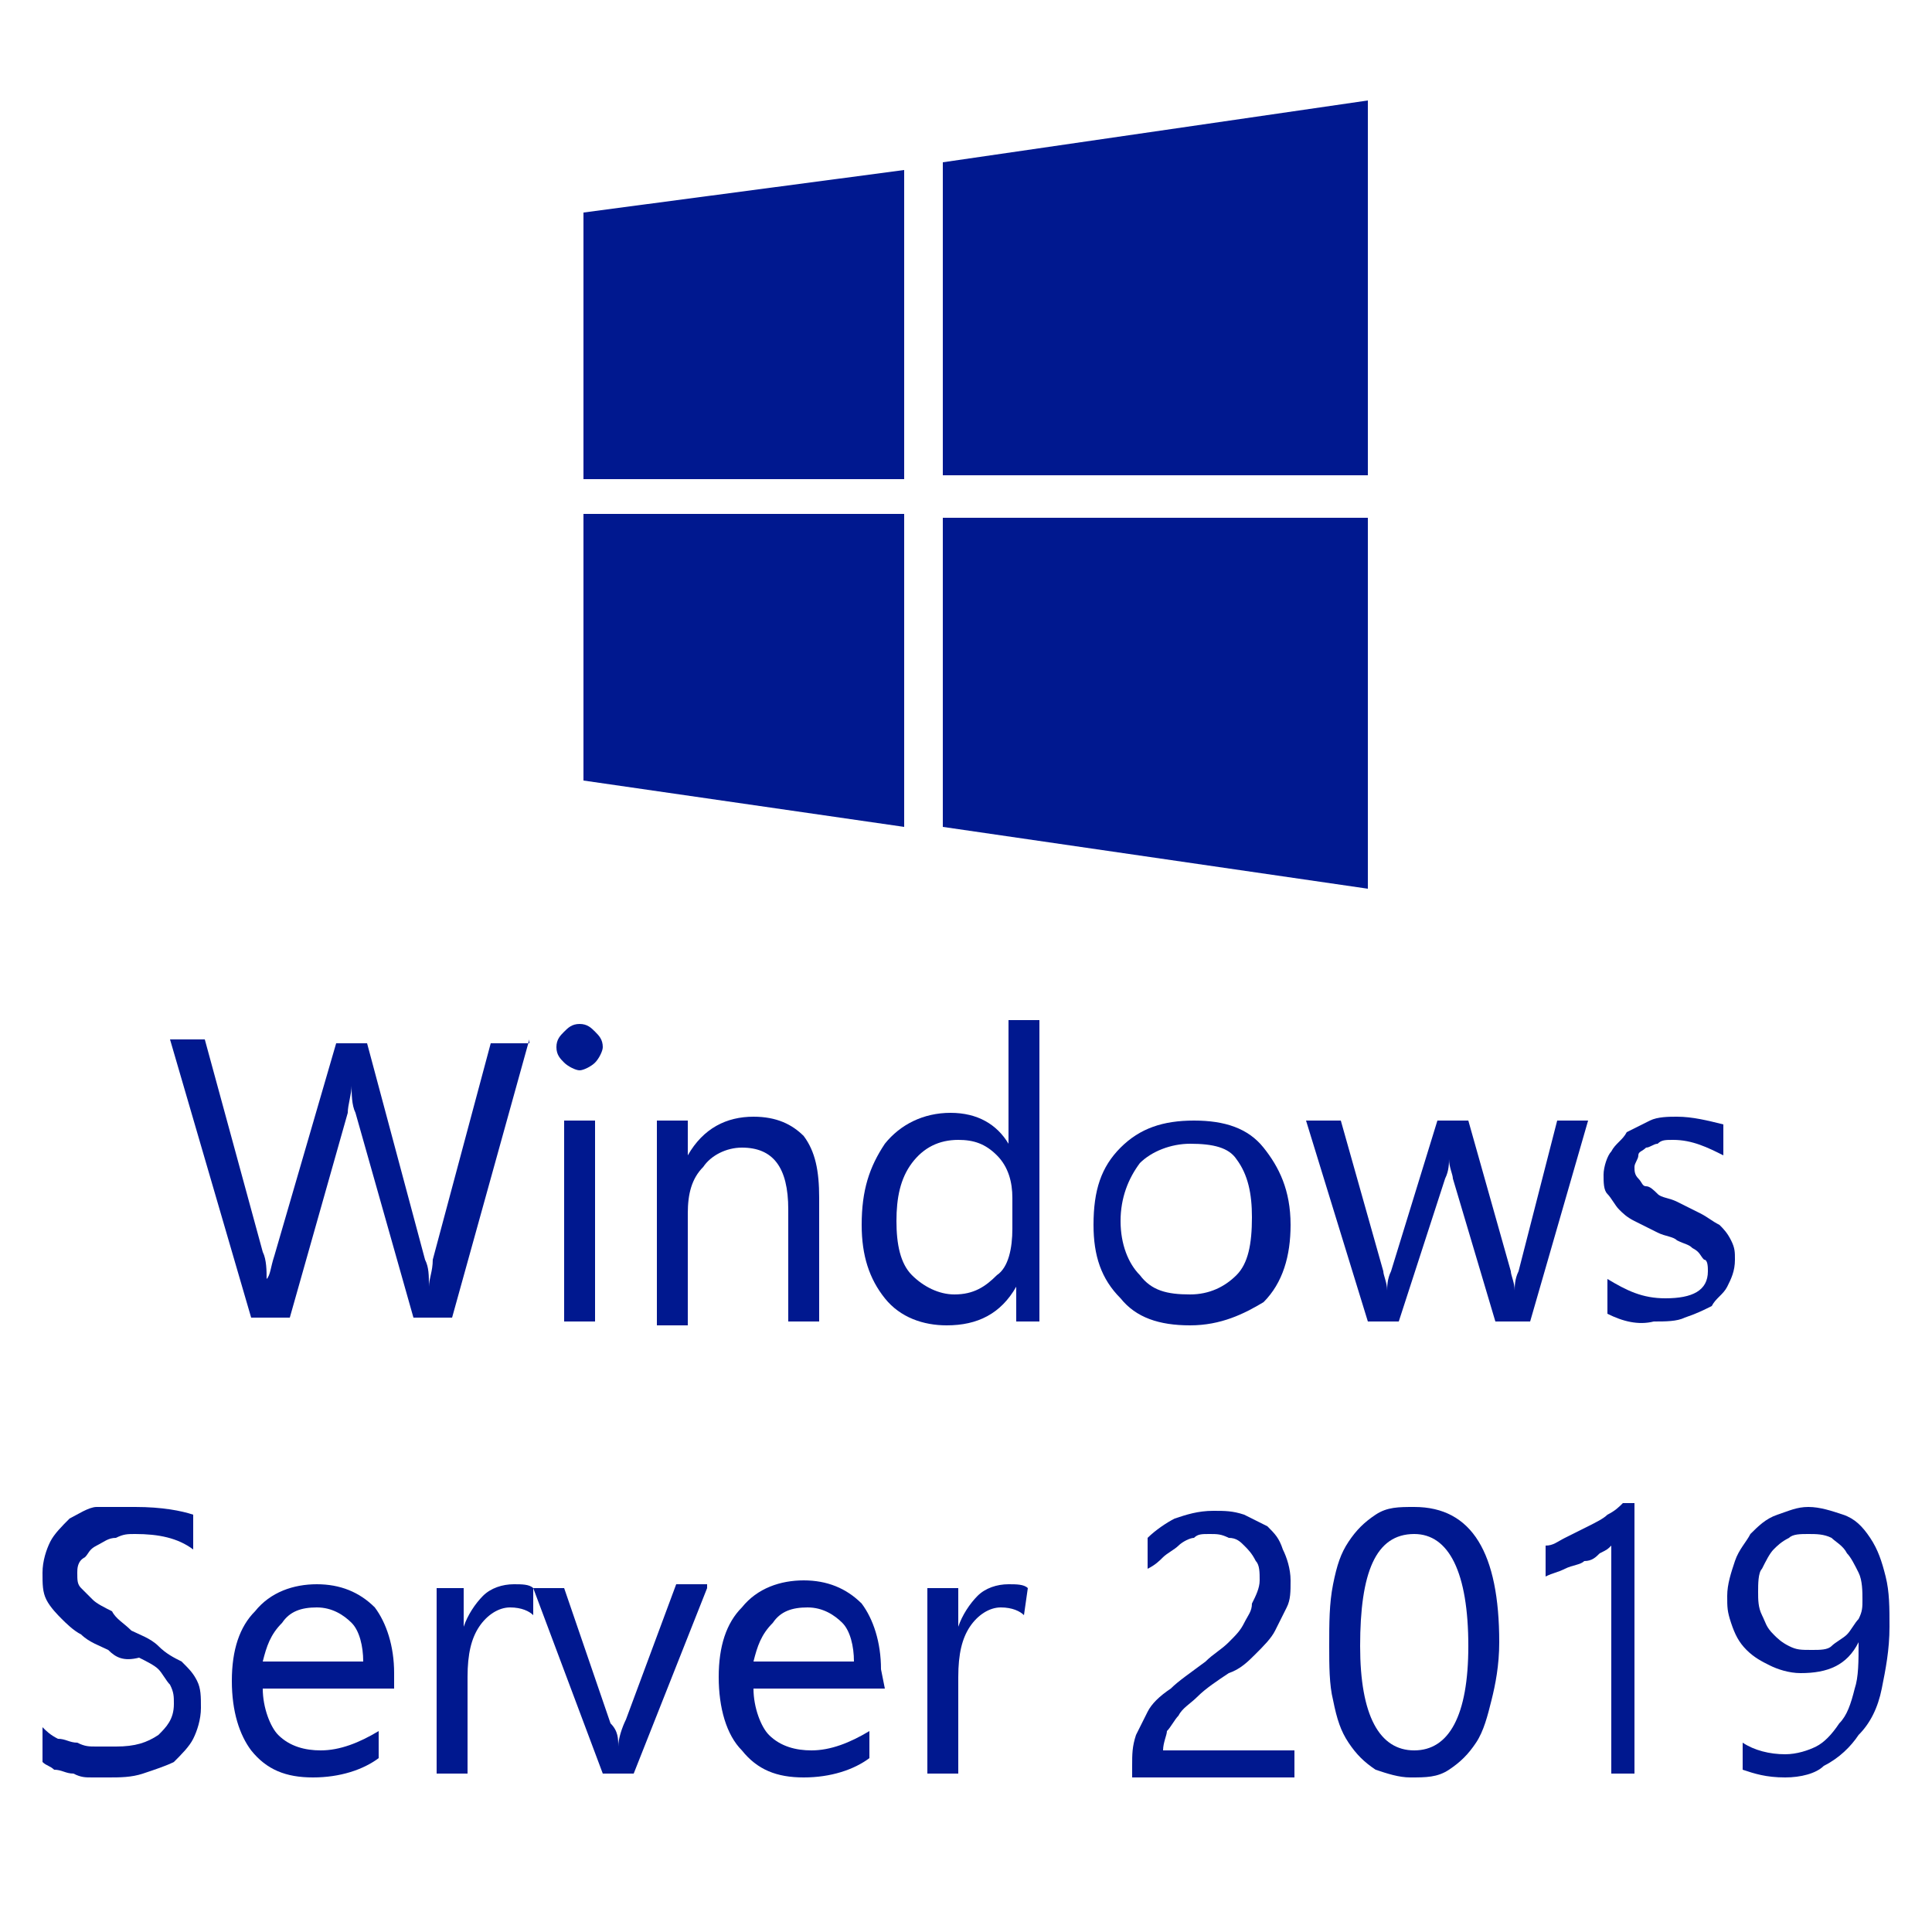 <?xml version="1.0" encoding="UTF-8"?>
<!-- Generator: Adobe Illustrator 24.1.1, SVG Export Plug-In . SVG Version: 6.00 Build 0)  -->
<svg version="1.1" id="Layer_1" xmlns="http://www.w3.org/2000/svg" xmlns:xlink="http://www.w3.org/1999/xlink" x="0px" y="0px" viewBox="0 0 50 50" style="enable-background:new 0 0 50 50;" xml:space="preserve">
<style type="text/css">
	.st0{fill:#00188F;}
</style>
<path id="path2" class="st0" d="M15.1,5.5l8.3-1.1v8h-8.3 M24.4,4.2l11-1.6v9.7h-11 M15.1,13.3h8.3v8.1l-8.3-1.2 M24.4,13.4h11V23  l-11-1.6"/>
<g id="text43">
	<path id="path98" class="st0" d="M13.7,26.9l-2,7.2h-1l-1.5-5.3c-0.1-0.2-0.1-0.5-0.1-0.7h0c0,0.2-0.1,0.5-0.1,0.7l-1.5,5.3h-1   l-2.1-7.2h0.9l1.5,5.5c0.1,0.2,0.1,0.5,0.1,0.7h0C7,33,7,32.8,7.1,32.5l1.6-5.5h0.8l1.5,5.6c0.1,0.2,0.1,0.4,0.1,0.7h0   c0-0.2,0.1-0.4,0.1-0.7l1.5-5.6H13.7z"/>
	<path id="path100" class="st0" d="M15,27.7c-0.1,0-0.3-0.1-0.4-0.2c-0.1-0.1-0.2-0.2-0.2-0.4s0.1-0.3,0.2-0.4   c0.1-0.1,0.2-0.2,0.4-0.2c0.2,0,0.3,0.1,0.4,0.2c0.1,0.1,0.2,0.2,0.2,0.4c0,0.1-0.1,0.3-0.2,0.4C15.3,27.6,15.1,27.7,15,27.7z    M15.4,34.2h-0.8V29h0.8V34.2z"/>
	<path id="path102" class="st0" d="M21.2,34.2h-0.8v-2.9c0-1.1-0.4-1.6-1.2-1.6c-0.4,0-0.8,0.2-1,0.5c-0.3,0.3-0.4,0.7-0.4,1.2v2.9   h-0.8V29h0.8v0.9h0c0.4-0.7,1-1,1.7-1c0.6,0,1,0.2,1.3,0.5c0.3,0.4,0.4,0.9,0.4,1.6L21.2,34.2z"/>
	<path id="path104" class="st0" d="M27.1,34.2h-0.8v-0.9h0c-0.4,0.7-1,1-1.8,1c-0.6,0-1.2-0.2-1.6-0.7c-0.4-0.5-0.6-1.1-0.6-1.9   c0-0.9,0.2-1.5,0.6-2.1c0.4-0.5,1-0.8,1.7-0.8c0.7,0,1.2,0.3,1.5,0.8h0v-3.2h0.8V34.2z M26.2,31.8v-0.8c0-0.4-0.1-0.8-0.4-1.1   c-0.3-0.3-0.6-0.4-1-0.4c-0.5,0-0.9,0.2-1.2,0.6c-0.3,0.4-0.4,0.9-0.4,1.5c0,0.6,0.1,1.1,0.4,1.4c0.3,0.3,0.7,0.5,1.1,0.5   c0.5,0,0.8-0.2,1.1-0.5C26.1,32.8,26.2,32.3,26.2,31.8z"/>
	<path id="path106" class="st0" d="M30.8,34.3c-0.8,0-1.4-0.2-1.8-0.7c-0.5-0.5-0.7-1.1-0.7-1.9c0-0.9,0.2-1.5,0.7-2   c0.5-0.5,1.1-0.7,1.9-0.7c0.8,0,1.4,0.2,1.8,0.7c0.4,0.5,0.7,1.1,0.7,2c0,0.8-0.2,1.5-0.7,2C32.2,34,31.6,34.3,30.8,34.3L30.8,34.3   z M30.8,29.6c-0.5,0-1,0.2-1.3,0.5c-0.3,0.4-0.5,0.9-0.5,1.5c0,0.6,0.2,1.1,0.5,1.4c0.3,0.4,0.7,0.5,1.3,0.5c0.5,0,0.9-0.2,1.2-0.5   c0.3-0.3,0.4-0.8,0.4-1.5c0-0.6-0.1-1.1-0.4-1.5C31.8,29.7,31.4,29.6,30.8,29.6z"/>
	<path id="path108" class="st0" d="M41.1,29l-1.5,5.2h-0.9l-1.1-3.7c0-0.1-0.1-0.3-0.1-0.5h0c0,0.1,0,0.3-0.1,0.5l-1.2,3.7h-0.8   L33.8,29h0.9l1.1,3.9c0,0.1,0.1,0.3,0.1,0.5h0c0-0.1,0-0.3,0.1-0.5l1.2-3.9h0.8l1.1,3.9c0,0.1,0.1,0.3,0.1,0.5h0   c0-0.1,0-0.3,0.1-0.5l1-3.9H41.1z"/>
	<path id="path110" class="st0" d="M41.6,34v-0.9c0.5,0.3,0.9,0.5,1.5,0.5c0.7,0,1.1-0.2,1.1-0.7c0-0.1,0-0.3-0.1-0.3   c-0.1-0.1-0.1-0.2-0.3-0.3c-0.1-0.1-0.2-0.1-0.4-0.2c-0.1-0.1-0.3-0.1-0.5-0.2c-0.2-0.1-0.4-0.2-0.6-0.3c-0.2-0.1-0.3-0.2-0.4-0.3   c-0.1-0.1-0.2-0.3-0.3-0.4c-0.1-0.1-0.1-0.3-0.1-0.5c0-0.2,0.1-0.5,0.2-0.6c0.1-0.2,0.3-0.3,0.4-0.5c0.2-0.1,0.4-0.2,0.6-0.3   c0.2-0.1,0.5-0.1,0.7-0.1c0.4,0,0.8,0.1,1.2,0.2v0.8c-0.4-0.2-0.8-0.4-1.3-0.4c-0.2,0-0.3,0-0.4,0.1c-0.1,0-0.2,0.1-0.3,0.1   c-0.1,0.1-0.2,0.1-0.2,0.2c0,0.1-0.1,0.2-0.1,0.3c0,0.1,0,0.2,0.1,0.3c0.1,0.1,0.1,0.2,0.2,0.2s0.2,0.1,0.3,0.2s0.3,0.1,0.5,0.2   c0.2,0.1,0.4,0.2,0.6,0.3c0.2,0.1,0.3,0.2,0.5,0.3c0.1,0.1,0.2,0.2,0.3,0.4c0.1,0.2,0.1,0.3,0.1,0.5c0,0.3-0.1,0.5-0.2,0.7   c-0.1,0.2-0.3,0.3-0.4,0.5c-0.2,0.1-0.4,0.2-0.7,0.3c-0.2,0.1-0.5,0.1-0.8,0.1C42.4,34.3,42,34.2,41.6,34z"/>
	<path id="path112" class="st0" d="M1.1,45.6v-0.9c0.1,0.1,0.2,0.2,0.4,0.3C1.7,45,1.8,45.1,2,45.1c0.2,0.1,0.3,0.1,0.5,0.1   c0.2,0,0.3,0,0.5,0c0.5,0,0.8-0.1,1.1-0.3c0.2-0.2,0.4-0.4,0.4-0.8c0-0.2,0-0.3-0.1-0.5c-0.1-0.1-0.2-0.3-0.3-0.4   c-0.1-0.1-0.3-0.2-0.5-0.3C3.2,43,3,42.9,2.8,42.7c-0.2-0.1-0.5-0.2-0.7-0.4c-0.2-0.1-0.4-0.3-0.5-0.4s-0.3-0.3-0.4-0.5   c-0.1-0.2-0.1-0.4-0.1-0.7c0-0.3,0.1-0.6,0.2-0.8c0.1-0.2,0.3-0.4,0.5-0.6c0.2-0.1,0.5-0.3,0.7-0.3C2.9,39,3.2,39,3.5,39   c0.7,0,1.2,0.1,1.5,0.2v0.9c-0.4-0.3-0.9-0.4-1.5-0.4c-0.2,0-0.3,0-0.5,0.1c-0.2,0-0.3,0.1-0.5,0.2s-0.2,0.2-0.3,0.3   C2,40.4,2,40.6,2,40.7c0,0.2,0,0.3,0.1,0.4c0.1,0.1,0.2,0.2,0.3,0.3c0.1,0.1,0.3,0.2,0.5,0.3C3,41.9,3.2,42,3.4,42.2   c0.2,0.1,0.5,0.2,0.7,0.4s0.4,0.3,0.6,0.4c0.2,0.2,0.3,0.3,0.4,0.5c0.1,0.2,0.1,0.4,0.1,0.7c0,0.3-0.1,0.6-0.2,0.8   c-0.1,0.2-0.3,0.4-0.5,0.6c-0.2,0.1-0.5,0.2-0.8,0.3C3.4,46,3.1,46,2.8,46c-0.1,0-0.2,0-0.4,0c-0.2,0-0.3,0-0.5-0.1   c-0.2,0-0.3-0.1-0.5-0.1C1.3,45.7,1.2,45.7,1.1,45.6z"/>
	<path id="path114" class="st0" d="M10.2,43.7H6.8c0,0.5,0.2,1,0.4,1.2c0.3,0.3,0.7,0.4,1.1,0.4c0.5,0,1-0.2,1.5-0.5v0.7   c-0.4,0.3-1,0.5-1.7,0.5c-0.7,0-1.2-0.2-1.6-0.7C6.2,44.9,6,44.3,6,43.5c0-0.8,0.2-1.4,0.6-1.8c0.4-0.5,1-0.7,1.6-0.7   c0.6,0,1.1,0.2,1.5,0.6c0.3,0.4,0.5,1,0.5,1.7V43.7z M9.4,43c0-0.4-0.1-0.8-0.3-1c-0.2-0.2-0.5-0.4-0.9-0.4c-0.4,0-0.7,0.1-0.9,0.4   c-0.3,0.3-0.4,0.6-0.5,1H9.4z"/>
	<path id="path116" class="st0" d="M13.8,41.8c-0.1-0.1-0.3-0.2-0.6-0.2c-0.3,0-0.6,0.2-0.8,0.5c-0.2,0.3-0.3,0.7-0.3,1.3v2.5h-0.8   v-4.8H12v1h0c0.1-0.3,0.3-0.6,0.5-0.8c0.2-0.2,0.5-0.3,0.8-0.3c0.2,0,0.4,0,0.5,0.1V41.8z"/>
	<path id="path118" class="st0" d="M18.3,41.1l-1.9,4.8h-0.8l-1.8-4.8h0.8l1.2,3.5C16,44.8,16,45,16,45.2h0c0-0.2,0.1-0.5,0.2-0.7   l1.3-3.5H18.3z"/>
	<path id="path120" class="st0" d="M22.9,43.7h-3.4c0,0.5,0.2,1,0.4,1.2c0.3,0.3,0.7,0.4,1.1,0.4c0.5,0,1-0.2,1.5-0.5v0.7   c-0.4,0.3-1,0.5-1.7,0.5c-0.7,0-1.2-0.2-1.6-0.7c-0.4-0.4-0.6-1.1-0.6-1.9c0-0.8,0.2-1.4,0.6-1.8c0.4-0.5,1-0.7,1.6-0.7   c0.6,0,1.1,0.2,1.5,0.6c0.3,0.4,0.5,1,0.5,1.7L22.9,43.7z M22.1,43c0-0.4-0.1-0.8-0.3-1c-0.2-0.2-0.5-0.4-0.9-0.4   c-0.4,0-0.7,0.1-0.9,0.4c-0.3,0.3-0.4,0.6-0.5,1H22.1z"/>
	<path id="path122" class="st0" d="M26.5,41.8c-0.1-0.1-0.3-0.2-0.6-0.2c-0.3,0-0.6,0.2-0.8,0.5c-0.2,0.3-0.3,0.7-0.3,1.3v2.5h-0.8   v-4.8h0.8v1h0c0.1-0.3,0.3-0.6,0.5-0.8c0.2-0.2,0.5-0.3,0.8-0.3c0.2,0,0.4,0,0.5,0.1L26.5,41.8z"/>
	<path id="path124" class="st0" d="M32.6,40.9c0-0.2,0-0.4-0.1-0.5c-0.1-0.2-0.2-0.3-0.3-0.4c-0.1-0.1-0.2-0.2-0.4-0.2   c-0.2-0.1-0.3-0.1-0.5-0.1c-0.2,0-0.3,0-0.4,0.1c-0.1,0-0.3,0.1-0.4,0.2c-0.1,0.1-0.3,0.2-0.4,0.3c-0.1,0.1-0.2,0.2-0.4,0.3v-0.8   c0.2-0.2,0.5-0.4,0.7-0.5c0.3-0.1,0.6-0.2,1-0.2c0.3,0,0.5,0,0.8,0.1c0.2,0.1,0.4,0.2,0.6,0.3c0.2,0.2,0.3,0.3,0.4,0.6   c0.1,0.2,0.2,0.5,0.2,0.8c0,0.3,0,0.5-0.1,0.7c-0.1,0.2-0.2,0.4-0.3,0.6c-0.1,0.2-0.3,0.4-0.5,0.6c-0.2,0.2-0.4,0.4-0.7,0.5   c-0.3,0.2-0.6,0.4-0.8,0.6c-0.2,0.2-0.4,0.3-0.5,0.5c-0.1,0.1-0.2,0.3-0.3,0.4c0,0.1-0.1,0.3-0.1,0.5h3.4v0.7h-4.2v-0.3   c0-0.3,0-0.5,0.1-0.8c0.1-0.2,0.2-0.4,0.3-0.6c0.1-0.2,0.3-0.4,0.6-0.6c0.2-0.2,0.5-0.4,0.9-0.7c0.2-0.2,0.4-0.3,0.6-0.5   c0.2-0.2,0.3-0.3,0.4-0.5c0.1-0.2,0.2-0.3,0.2-0.5C32.5,41.3,32.6,41.1,32.6,40.9L32.6,40.9z"/>
	<path id="path126" class="st0" d="M38.8,42.5c0,0.6-0.1,1.1-0.2,1.5c-0.1,0.4-0.2,0.8-0.4,1.1c-0.2,0.3-0.4,0.5-0.7,0.7   c-0.3,0.2-0.6,0.2-1,0.2c-0.3,0-0.6-0.1-0.9-0.2c-0.3-0.2-0.5-0.4-0.7-0.7c-0.2-0.3-0.3-0.6-0.4-1.1c-0.1-0.4-0.1-0.9-0.1-1.4   c0-0.6,0-1.1,0.1-1.6c0.1-0.5,0.2-0.8,0.4-1.1c0.2-0.3,0.4-0.5,0.7-0.7c0.3-0.2,0.6-0.2,1-0.2C38.1,39,38.8,40.2,38.8,42.5   L38.8,42.5z M38,42.6c0-1.9-0.5-2.9-1.4-2.9c-1,0-1.4,1-1.4,2.9c0,1.8,0.5,2.7,1.4,2.7C37.5,45.3,38,44.4,38,42.6z"/>
	<path id="path128" class="st0" d="M42.5,45.9h-0.8V40c-0.1,0.1-0.1,0.1-0.3,0.2c-0.1,0.1-0.2,0.2-0.4,0.2c-0.1,0.1-0.3,0.1-0.5,0.2   c-0.2,0.1-0.3,0.1-0.5,0.2v-0.8c0.2,0,0.3-0.1,0.5-0.2c0.2-0.1,0.4-0.2,0.6-0.3c0.2-0.1,0.4-0.2,0.5-0.3c0.2-0.1,0.3-0.2,0.4-0.3   h0.3V45.9z"/>
	<path id="path130" class="st0" d="M44.7,41.3c0-0.3,0.1-0.6,0.2-0.9c0.1-0.3,0.3-0.5,0.4-0.7c0.2-0.2,0.4-0.4,0.7-0.5   c0.3-0.1,0.5-0.2,0.8-0.2c0.3,0,0.6,0.1,0.9,0.2c0.3,0.1,0.5,0.3,0.7,0.6c0.2,0.3,0.3,0.6,0.4,1c0.1,0.4,0.1,0.8,0.1,1.3   c0,0.6-0.1,1.1-0.2,1.6c-0.1,0.5-0.3,0.9-0.6,1.2c-0.2,0.3-0.5,0.6-0.9,0.8C47,45.9,46.6,46,46.2,46c-0.5,0-0.8-0.1-1.1-0.2v-0.7   c0.3,0.2,0.7,0.3,1.1,0.3c0.3,0,0.6-0.1,0.8-0.2c0.2-0.1,0.4-0.3,0.6-0.6c0.2-0.2,0.3-0.5,0.4-0.9c0.1-0.3,0.1-0.7,0.1-1.2h0   c-0.3,0.6-0.8,0.8-1.5,0.8c-0.3,0-0.6-0.1-0.8-0.2c-0.2-0.1-0.4-0.2-0.6-0.4c-0.2-0.2-0.3-0.4-0.4-0.7S44.7,41.6,44.7,41.3   L44.7,41.3z M45.5,41.2c0,0.2,0,0.4,0.1,0.6c0.1,0.2,0.1,0.3,0.3,0.5c0.1,0.1,0.2,0.2,0.4,0.3c0.2,0.1,0.3,0.1,0.6,0.1   c0.2,0,0.4,0,0.5-0.1s0.3-0.2,0.4-0.3c0.1-0.1,0.2-0.3,0.3-0.4c0.1-0.2,0.1-0.3,0.1-0.5c0-0.2,0-0.5-0.1-0.7   c-0.1-0.2-0.2-0.4-0.3-0.5c-0.1-0.2-0.3-0.3-0.4-0.4c-0.2-0.1-0.4-0.1-0.6-0.1c-0.2,0-0.4,0-0.5,0.1c-0.2,0.1-0.3,0.2-0.4,0.3   c-0.1,0.1-0.2,0.3-0.3,0.5C45.5,40.7,45.5,41,45.5,41.2z"/>
</g>
<g>
</g>
<g>
</g>
<g>
</g>
<g>
</g>
<g>
</g>
<g>
</g>
<g>
</g>
<g>
</g>
<g>
</g>
<g>
</g>
<g>
</g>
</svg>